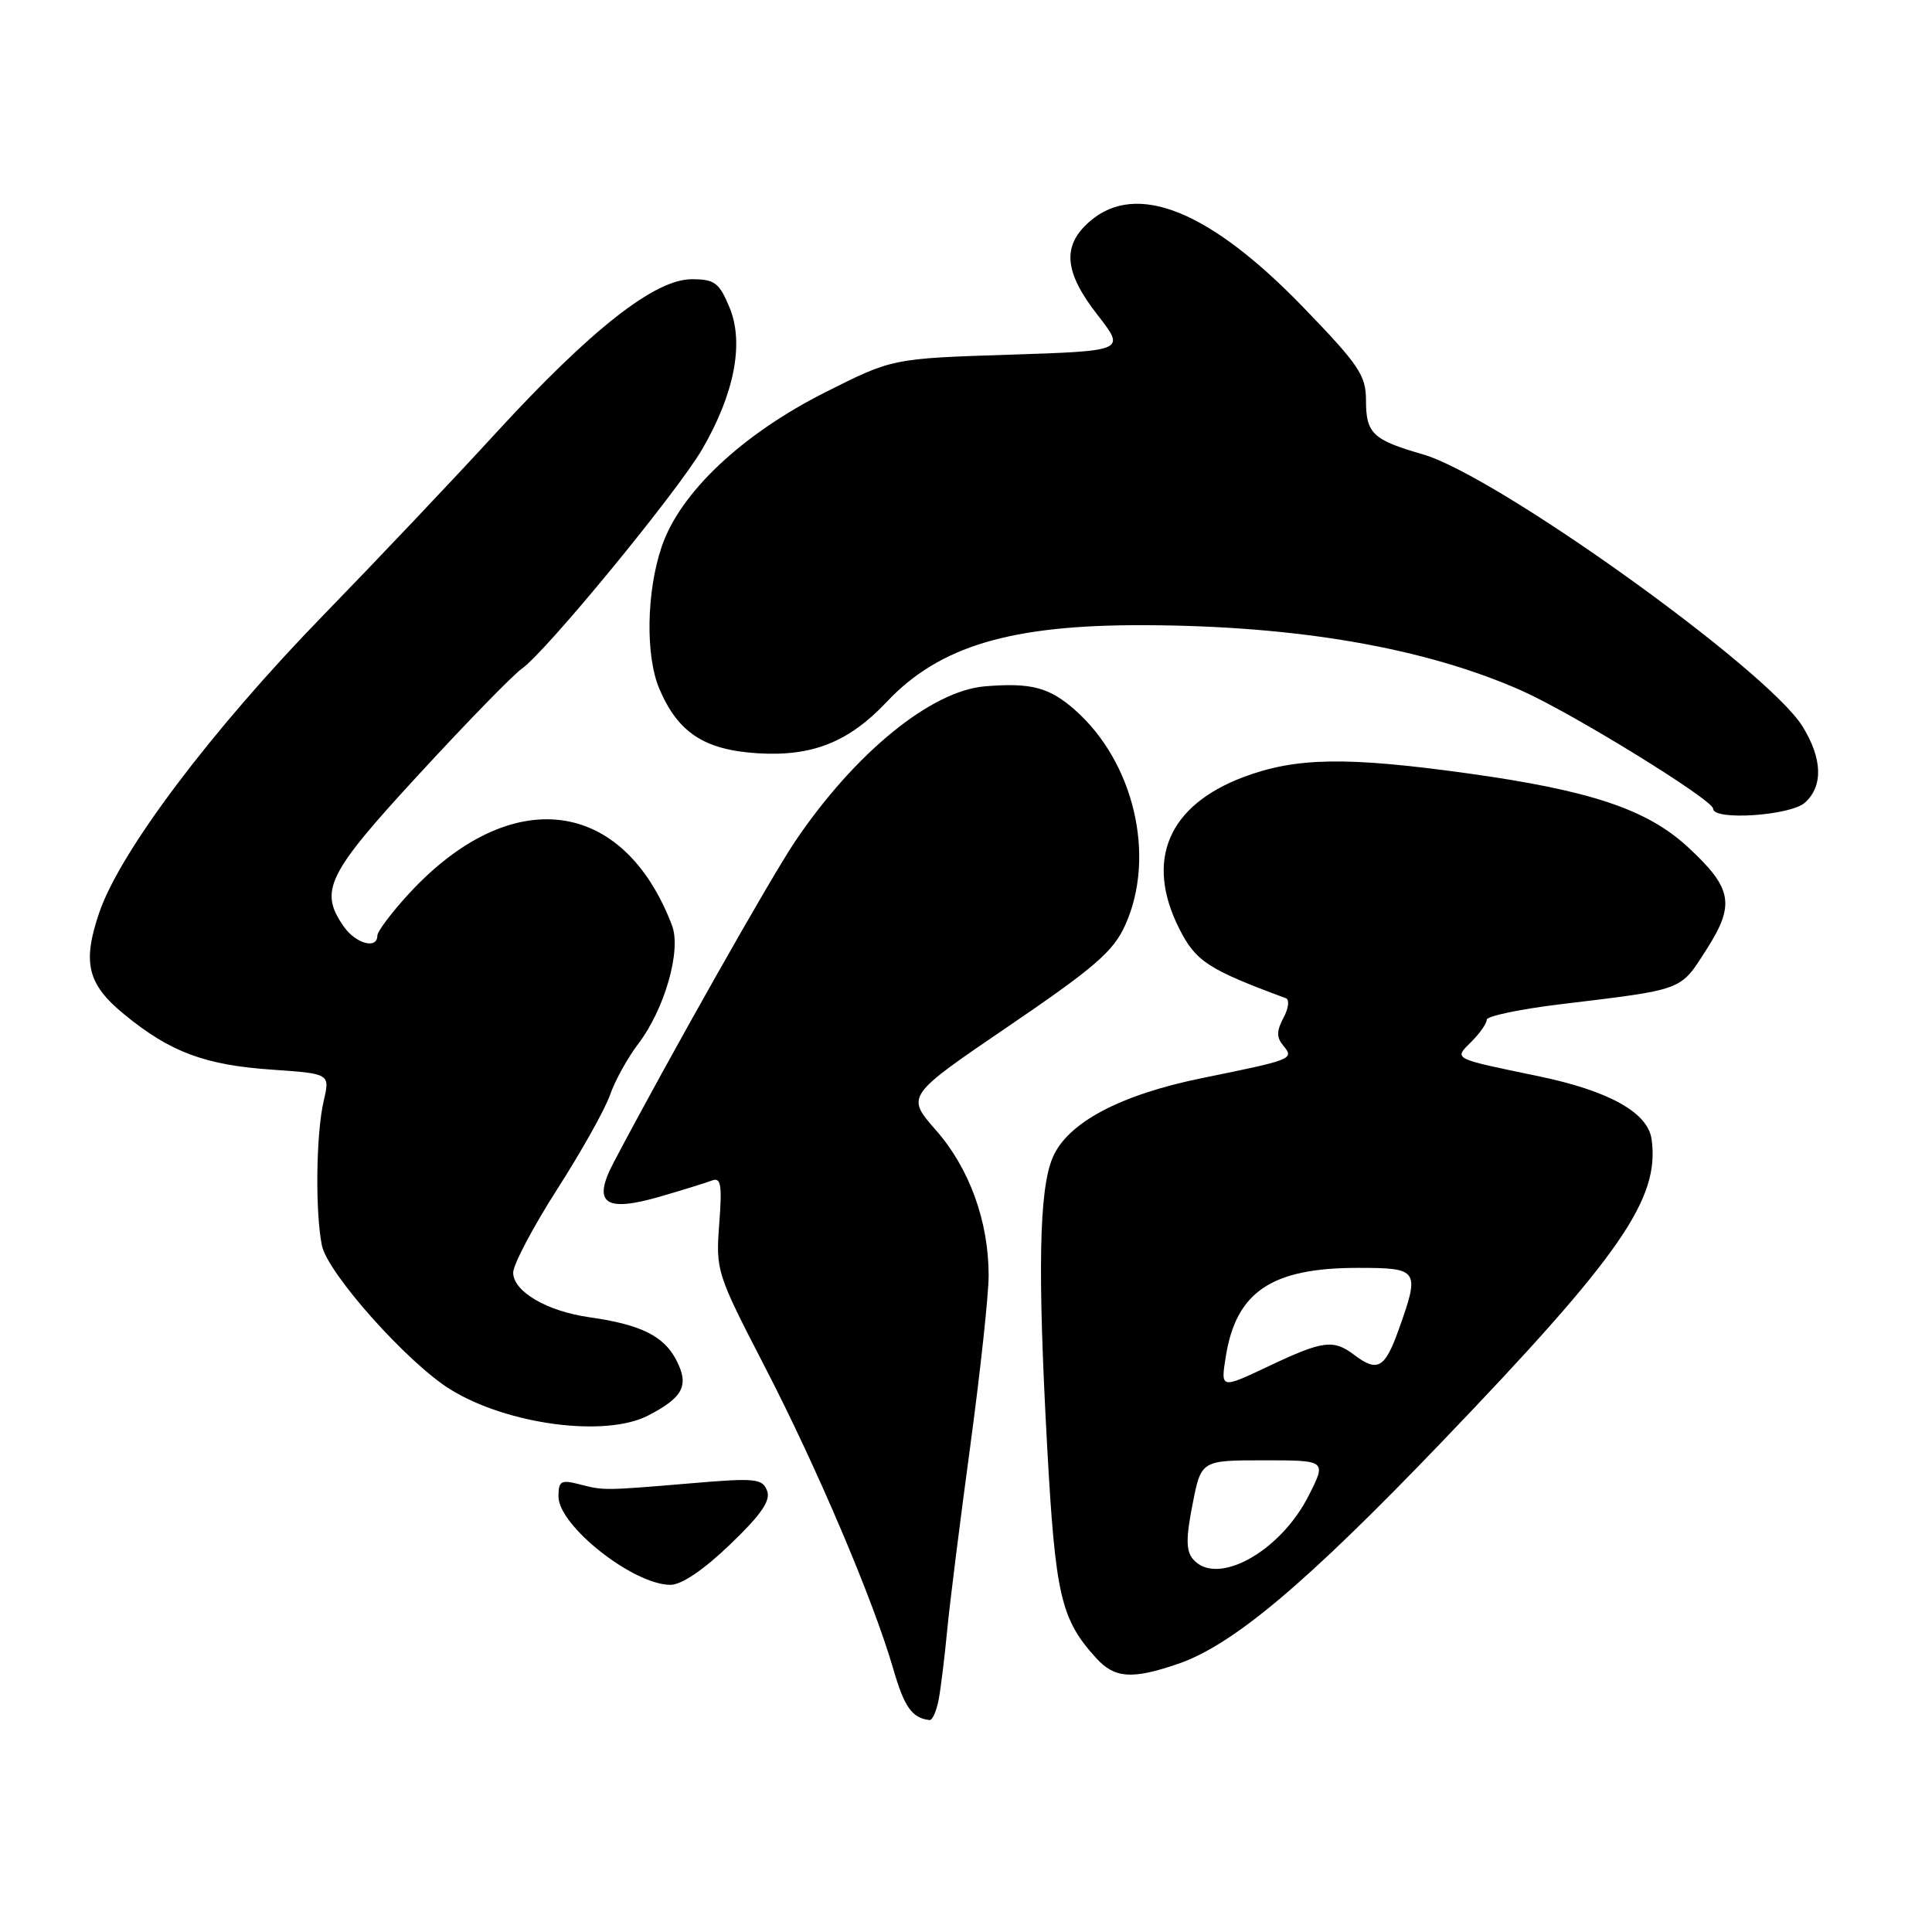 <?xml version="1.0" encoding="UTF-8" standalone="no"?>
<!DOCTYPE svg PUBLIC "-//W3C//DTD SVG 1.1//EN" "http://www.w3.org/Graphics/SVG/1.1/DTD/svg11.dtd" >
<svg xmlns="http://www.w3.org/2000/svg" xmlns:xlink="http://www.w3.org/1999/xlink" version="1.1" viewBox="0 0 256 256">
 <g >
 <path fill="currentColor"
d=" M 124.37 225.25 C 124.66 223.74 125.17 219.57 125.51 216.00 C 125.85 212.43 127.23 201.44 128.57 191.58 C 129.90 181.72 131.00 171.57 131.00 169.01 C 131.00 161.82 128.45 154.80 124.02 149.76 C 120.04 145.23 120.04 145.23 133.62 135.99 C 144.99 128.25 147.52 126.07 149.08 122.62 C 153.22 113.52 150.28 100.96 142.40 94.04 C 139.02 91.07 136.60 90.44 130.53 90.94 C 123.36 91.53 113.25 99.79 105.35 111.50 C 102.12 116.29 88.58 140.24 81.33 154.00 C 78.45 159.47 80.10 160.69 87.48 158.55 C 90.47 157.68 93.57 156.72 94.35 156.42 C 95.53 155.97 95.70 157.00 95.30 162.19 C 94.84 168.37 94.96 168.75 101.29 181.00 C 108.26 194.47 115.74 212.06 118.37 221.17 C 119.83 226.21 120.85 227.65 123.17 227.92 C 123.54 227.96 124.08 226.76 124.37 225.25 Z  M 156.07 220.48 C 163.35 217.99 173.01 209.87 191.09 191.02 C 214.77 166.34 219.97 158.83 218.84 150.93 C 218.33 147.40 213.18 144.54 203.85 142.60 C 192.29 140.20 192.63 140.37 194.98 138.02 C 196.09 136.91 197.00 135.61 197.00 135.12 C 197.00 134.64 201.39 133.72 206.75 133.07 C 223.21 131.08 222.59 131.32 226.07 125.89 C 229.96 119.83 229.57 117.71 223.62 112.21 C 218.20 107.22 210.68 104.72 194.37 102.46 C 178.32 100.24 171.69 100.36 164.73 102.98 C 154.78 106.74 151.70 114.01 156.25 123.04 C 158.45 127.40 160.05 128.44 170.39 132.27 C 170.88 132.45 170.74 133.62 170.07 134.86 C 169.14 136.61 169.13 137.46 170.04 138.55 C 171.52 140.33 171.30 140.41 159.34 142.84 C 148.38 145.07 141.41 148.78 139.47 153.42 C 137.68 157.70 137.48 168.39 138.75 191.60 C 139.84 211.48 140.56 214.57 145.29 219.75 C 147.71 222.39 150.03 222.55 156.07 220.48 Z  M 96.75 204.64 C 100.88 200.68 102.15 198.83 101.64 197.52 C 101.03 195.92 100.07 195.82 91.73 196.53 C 79.99 197.52 80.02 197.52 76.75 196.67 C 74.33 196.05 74.00 196.24 74.00 198.29 C 74.00 202.17 83.91 209.99 88.84 210.00 C 90.31 210.00 93.25 208.01 96.75 204.64 Z  M 85.87 187.57 C 90.55 185.15 91.35 183.58 89.61 180.21 C 87.95 177.01 84.87 175.50 78.09 174.54 C 72.49 173.76 68.00 171.13 68.00 168.63 C 68.00 167.57 70.62 162.60 73.82 157.60 C 77.03 152.59 80.18 146.97 80.83 145.09 C 81.48 143.21 83.16 140.17 84.56 138.33 C 88.07 133.73 90.30 125.93 89.05 122.64 C 82.58 105.62 67.65 103.81 54.19 118.41 C 51.89 120.91 50.00 123.42 50.00 123.98 C 50.00 125.82 47.15 125.05 45.56 122.78 C 42.23 118.04 43.33 115.81 55.52 102.59 C 61.85 95.71 67.98 89.43 69.14 88.61 C 72.36 86.36 89.78 65.15 93.06 59.50 C 97.33 52.14 98.62 45.42 96.66 40.73 C 95.29 37.44 94.69 37.00 91.65 37.00 C 86.77 37.00 78.33 43.63 65.75 57.33 C 60.12 63.48 49.81 74.35 42.86 81.50 C 28.02 96.75 15.93 112.80 13.16 120.90 C 10.88 127.57 11.58 130.41 16.46 134.41 C 22.57 139.42 27.15 141.13 36.10 141.74 C 43.73 142.27 43.73 142.27 42.89 145.88 C 41.88 150.24 41.75 160.50 42.65 165.02 C 43.39 168.70 54.01 180.61 59.68 184.11 C 67.24 188.78 80.21 190.49 85.87 187.57 Z  M 239.17 106.35 C 241.60 104.15 241.48 100.52 238.85 96.26 C 234.20 88.74 198.31 63.02 188.53 60.20 C 181.89 58.29 181.00 57.44 181.00 53.04 C 181.00 49.74 180.07 48.36 172.75 40.78 C 160.33 27.91 150.62 23.98 144.43 29.31 C 140.69 32.53 140.97 36.03 145.45 41.76 C 149.14 46.50 149.14 46.50 133.69 47.00 C 118.25 47.50 118.25 47.50 109.37 51.97 C 98.30 57.55 90.11 65.27 87.68 72.43 C 85.65 78.40 85.51 86.91 87.37 91.28 C 89.84 97.08 93.32 99.36 100.36 99.81 C 107.61 100.27 112.47 98.34 117.50 93.00 C 124.48 85.59 133.97 82.77 151.68 82.84 C 171.92 82.91 188.79 85.84 201.55 91.48 C 208.27 94.45 227.00 105.99 227.00 107.16 C 227.00 108.77 237.25 108.08 239.17 106.35 Z  M 158.06 206.57 C 157.15 205.48 157.14 203.77 158.02 199.32 C 159.16 193.50 159.16 193.50 167.47 193.50 C 175.78 193.50 175.78 193.50 173.39 198.21 C 169.60 205.69 161.15 210.30 158.06 206.57 Z  M 162.42 179.77 C 163.79 171.16 168.49 168.00 179.90 168.00 C 188.03 168.00 188.18 168.23 185.31 176.25 C 183.49 181.32 182.52 181.86 179.44 179.53 C 176.68 177.44 175.30 177.62 168.12 181.02 C 161.74 184.04 161.74 184.04 162.42 179.77 Z "/>
</g>
</svg>
